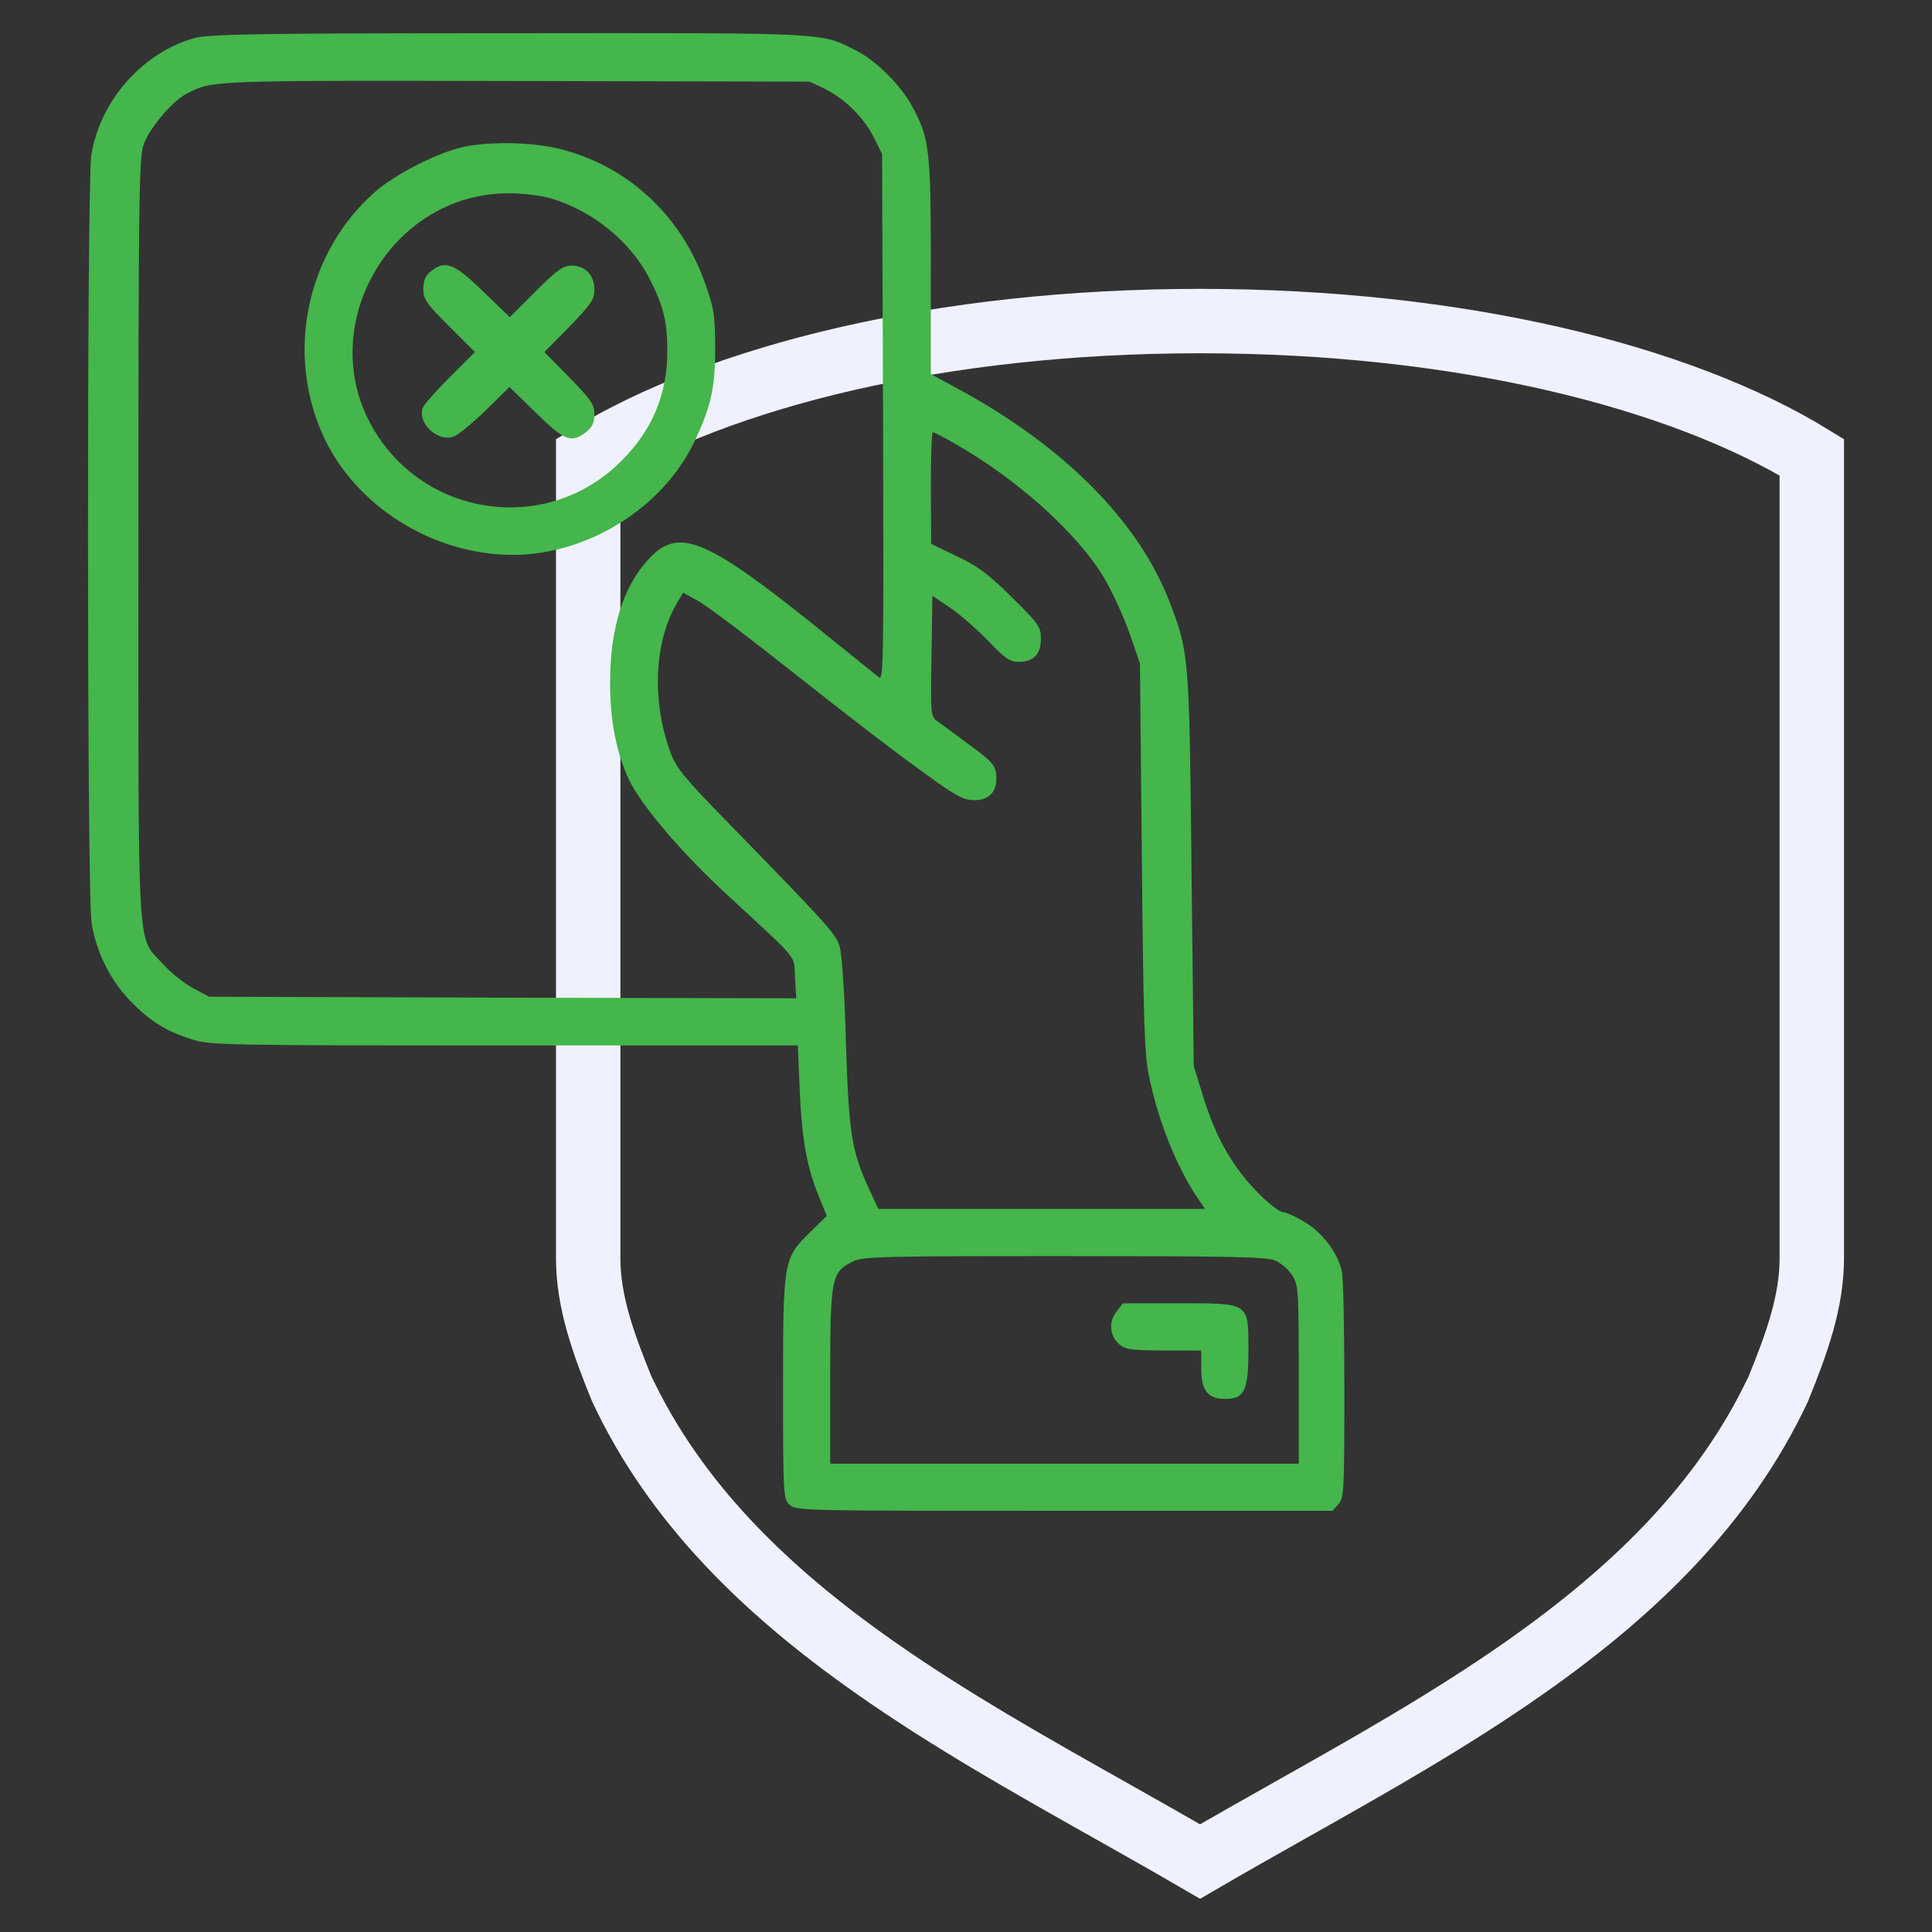 <svg width="60" height="60" viewBox="0 0 60 60" fill="none" xmlns="http://www.w3.org/2000/svg">
<rect x="0" y="0" width="60" height="60" fill="#333333" stroke="none"/>
<path d="M37.266 9.971C45.329 9.971 52.172 11.687 56.267 14.199V39.08C56.267 40.416 55.809 41.701 55.229 43.127C53.537 46.726 50.7 49.44 47.371 51.778C45.05 53.408 42.563 54.81 40.089 56.204C39.144 56.737 38.2 57.269 37.269 57.812C36.336 57.268 35.392 56.736 34.446 56.203C31.972 54.809 29.485 53.407 27.165 51.778C23.835 49.44 20.998 46.726 19.306 43.127C18.726 41.701 18.267 40.416 18.267 39.08V14.199C22.363 11.687 29.204 9.971 37.266 9.971Z" stroke="#F0F1FE" stroke-width="2"/>
<path d="M6.057 1.178C4.435 1.618 3.098 3.131 2.834 4.831C2.697 5.71 2.697 27.799 2.844 28.659C2.98 29.538 3.41 30.417 4.025 31.061C4.631 31.696 5.148 32.028 5.969 32.282C6.535 32.458 7.023 32.467 15.666 32.467H24.777L24.836 33.854C24.904 35.377 25.051 36.237 25.431 37.155L25.676 37.76L25.158 38.268C24.328 39.079 24.318 39.147 24.318 43.131C24.318 46.403 24.328 46.54 24.514 46.725C24.709 46.92 24.836 46.92 33.039 46.92H41.379L41.564 46.715C41.74 46.52 41.75 46.315 41.75 43.17C41.75 41.344 41.721 39.684 41.672 39.489C41.555 38.913 41.047 38.249 40.49 37.936C40.217 37.77 39.924 37.643 39.836 37.643C39.748 37.643 39.455 37.419 39.181 37.155C38.293 36.286 37.766 35.368 37.336 33.962L37.072 33.102L37.004 26.999C36.935 20.329 36.926 20.27 36.32 18.688C35.353 16.178 33.029 13.844 29.719 12.057L28.908 11.618V8.297C28.908 4.674 28.869 4.303 28.342 3.327C28 2.672 27.209 1.881 26.603 1.579C25.461 1.003 25.91 1.022 15.832 1.032C8.019 1.032 6.516 1.061 6.057 1.178ZM25.637 2.77C26.252 3.083 26.848 3.669 27.15 4.294L27.394 4.782L27.424 12.975C27.443 20.827 27.443 21.169 27.277 21.022C27.18 20.944 26.291 20.221 25.305 19.43C21.906 16.706 21.066 16.364 20.148 17.36C19.348 18.219 18.947 19.508 18.947 21.217C18.947 22.389 19.142 23.376 19.533 24.215C19.914 25.006 21.144 26.462 22.531 27.741C24.904 29.938 24.64 29.626 24.689 30.358L24.728 31.003L15.617 30.983L6.496 30.954L5.998 30.69C5.725 30.544 5.295 30.202 5.051 29.928C4.24 29.03 4.299 29.997 4.299 16.745C4.299 6.227 4.318 4.919 4.455 4.508C4.631 3.991 5.344 3.141 5.803 2.907C6.594 2.497 6.486 2.497 16.017 2.516L25.148 2.536L25.637 2.77ZM29.582 13.737C31.564 14.85 33.469 16.559 34.299 17.965C34.553 18.395 34.904 19.167 35.08 19.674L35.402 20.602L35.461 26.608C35.51 31.774 35.539 32.731 35.685 33.424C35.978 34.87 36.594 36.364 37.277 37.331L37.424 37.545H27.277L26.974 36.891C26.447 35.739 26.359 35.192 26.271 32.37C26.232 30.856 26.144 29.616 26.076 29.391C25.949 28.991 25.754 28.776 22.502 25.436C21.242 24.147 20.998 23.844 20.822 23.366C20.236 21.784 20.314 19.919 21.027 18.727L21.213 18.405L21.672 18.659C21.936 18.796 23.303 19.831 24.719 20.954C26.135 22.077 27.873 23.415 28.586 23.922C29.699 24.733 29.914 24.85 30.265 24.85C30.744 24.85 30.988 24.557 30.939 24.049C30.91 23.776 30.803 23.639 30.119 23.141C29.689 22.819 29.24 22.487 29.123 22.409C28.908 22.262 28.898 22.233 28.928 20.378L28.957 18.503L29.494 18.864C29.787 19.059 30.314 19.518 30.676 19.889C31.213 20.456 31.359 20.553 31.642 20.553C32.102 20.553 32.326 20.319 32.326 19.84C32.326 19.469 32.267 19.381 31.418 18.542C30.676 17.809 30.353 17.575 29.709 17.272L28.918 16.891L28.908 15.153C28.908 14.206 28.937 13.424 28.967 13.424C29.006 13.424 29.279 13.561 29.582 13.737ZM39.602 39.147C39.787 39.225 40.031 39.44 40.139 39.616C40.324 39.919 40.334 40.104 40.334 42.692V45.456H25.783V42.741C25.783 39.694 25.822 39.508 26.467 39.186C26.779 39.02 27.306 39.01 33.039 39.01C38.234 39.01 39.318 39.03 39.602 39.147Z" fill="#44B64B"/>
<path d="M14.26 4.596C13.459 4.801 12.228 5.446 11.643 5.963C9.523 7.829 8.859 10.954 10.041 13.542C11.037 15.71 13.41 17.213 15.89 17.233C18.224 17.243 20.578 15.788 21.564 13.717C22.092 12.604 22.219 12.008 22.209 10.739C22.209 9.811 22.17 9.557 21.906 8.825C21.174 6.715 19.523 5.172 17.424 4.635C16.525 4.401 15.06 4.381 14.26 4.596ZM17.102 6.159C18.39 6.54 19.553 7.477 20.148 8.61C20.598 9.479 20.724 9.967 20.724 10.895C20.724 12.252 20.256 13.366 19.289 14.323C17.043 16.579 13.273 16.11 11.623 13.366C9.719 10.211 12.082 6.012 15.783 6.003C16.232 6.003 16.799 6.071 17.102 6.159Z" fill="#44B64B"/>
<path d="M13.371 8.434C13.214 8.561 13.146 8.717 13.146 8.971C13.146 9.284 13.234 9.421 13.947 10.133L14.748 10.934L13.966 11.715C13.537 12.145 13.156 12.575 13.126 12.672C12.97 13.151 13.585 13.727 14.084 13.561C14.21 13.522 14.65 13.161 15.07 12.76L15.822 12.018L16.642 12.819C17.531 13.688 17.746 13.776 18.205 13.415C18.39 13.268 18.459 13.122 18.459 12.868C18.459 12.565 18.361 12.419 17.687 11.725L16.906 10.934L17.687 10.143C18.361 9.44 18.459 9.303 18.459 8.991C18.459 8.542 18.175 8.249 17.755 8.249C17.492 8.249 17.306 8.376 16.632 9.049L15.832 9.85L15.001 9.049C14.113 8.18 13.82 8.063 13.371 8.434Z" fill="#44B64B"/>
<path d="M34.67 40.739C34.416 41.061 34.465 41.51 34.777 41.764C34.953 41.911 35.187 41.94 36.144 41.94H37.306V42.506C37.306 43.19 37.512 43.444 38.059 43.444C38.644 43.444 38.771 43.18 38.771 41.95C38.771 40.436 38.82 40.475 36.603 40.475H34.875L34.67 40.739Z" fill="#44B64B"/>
</svg>
